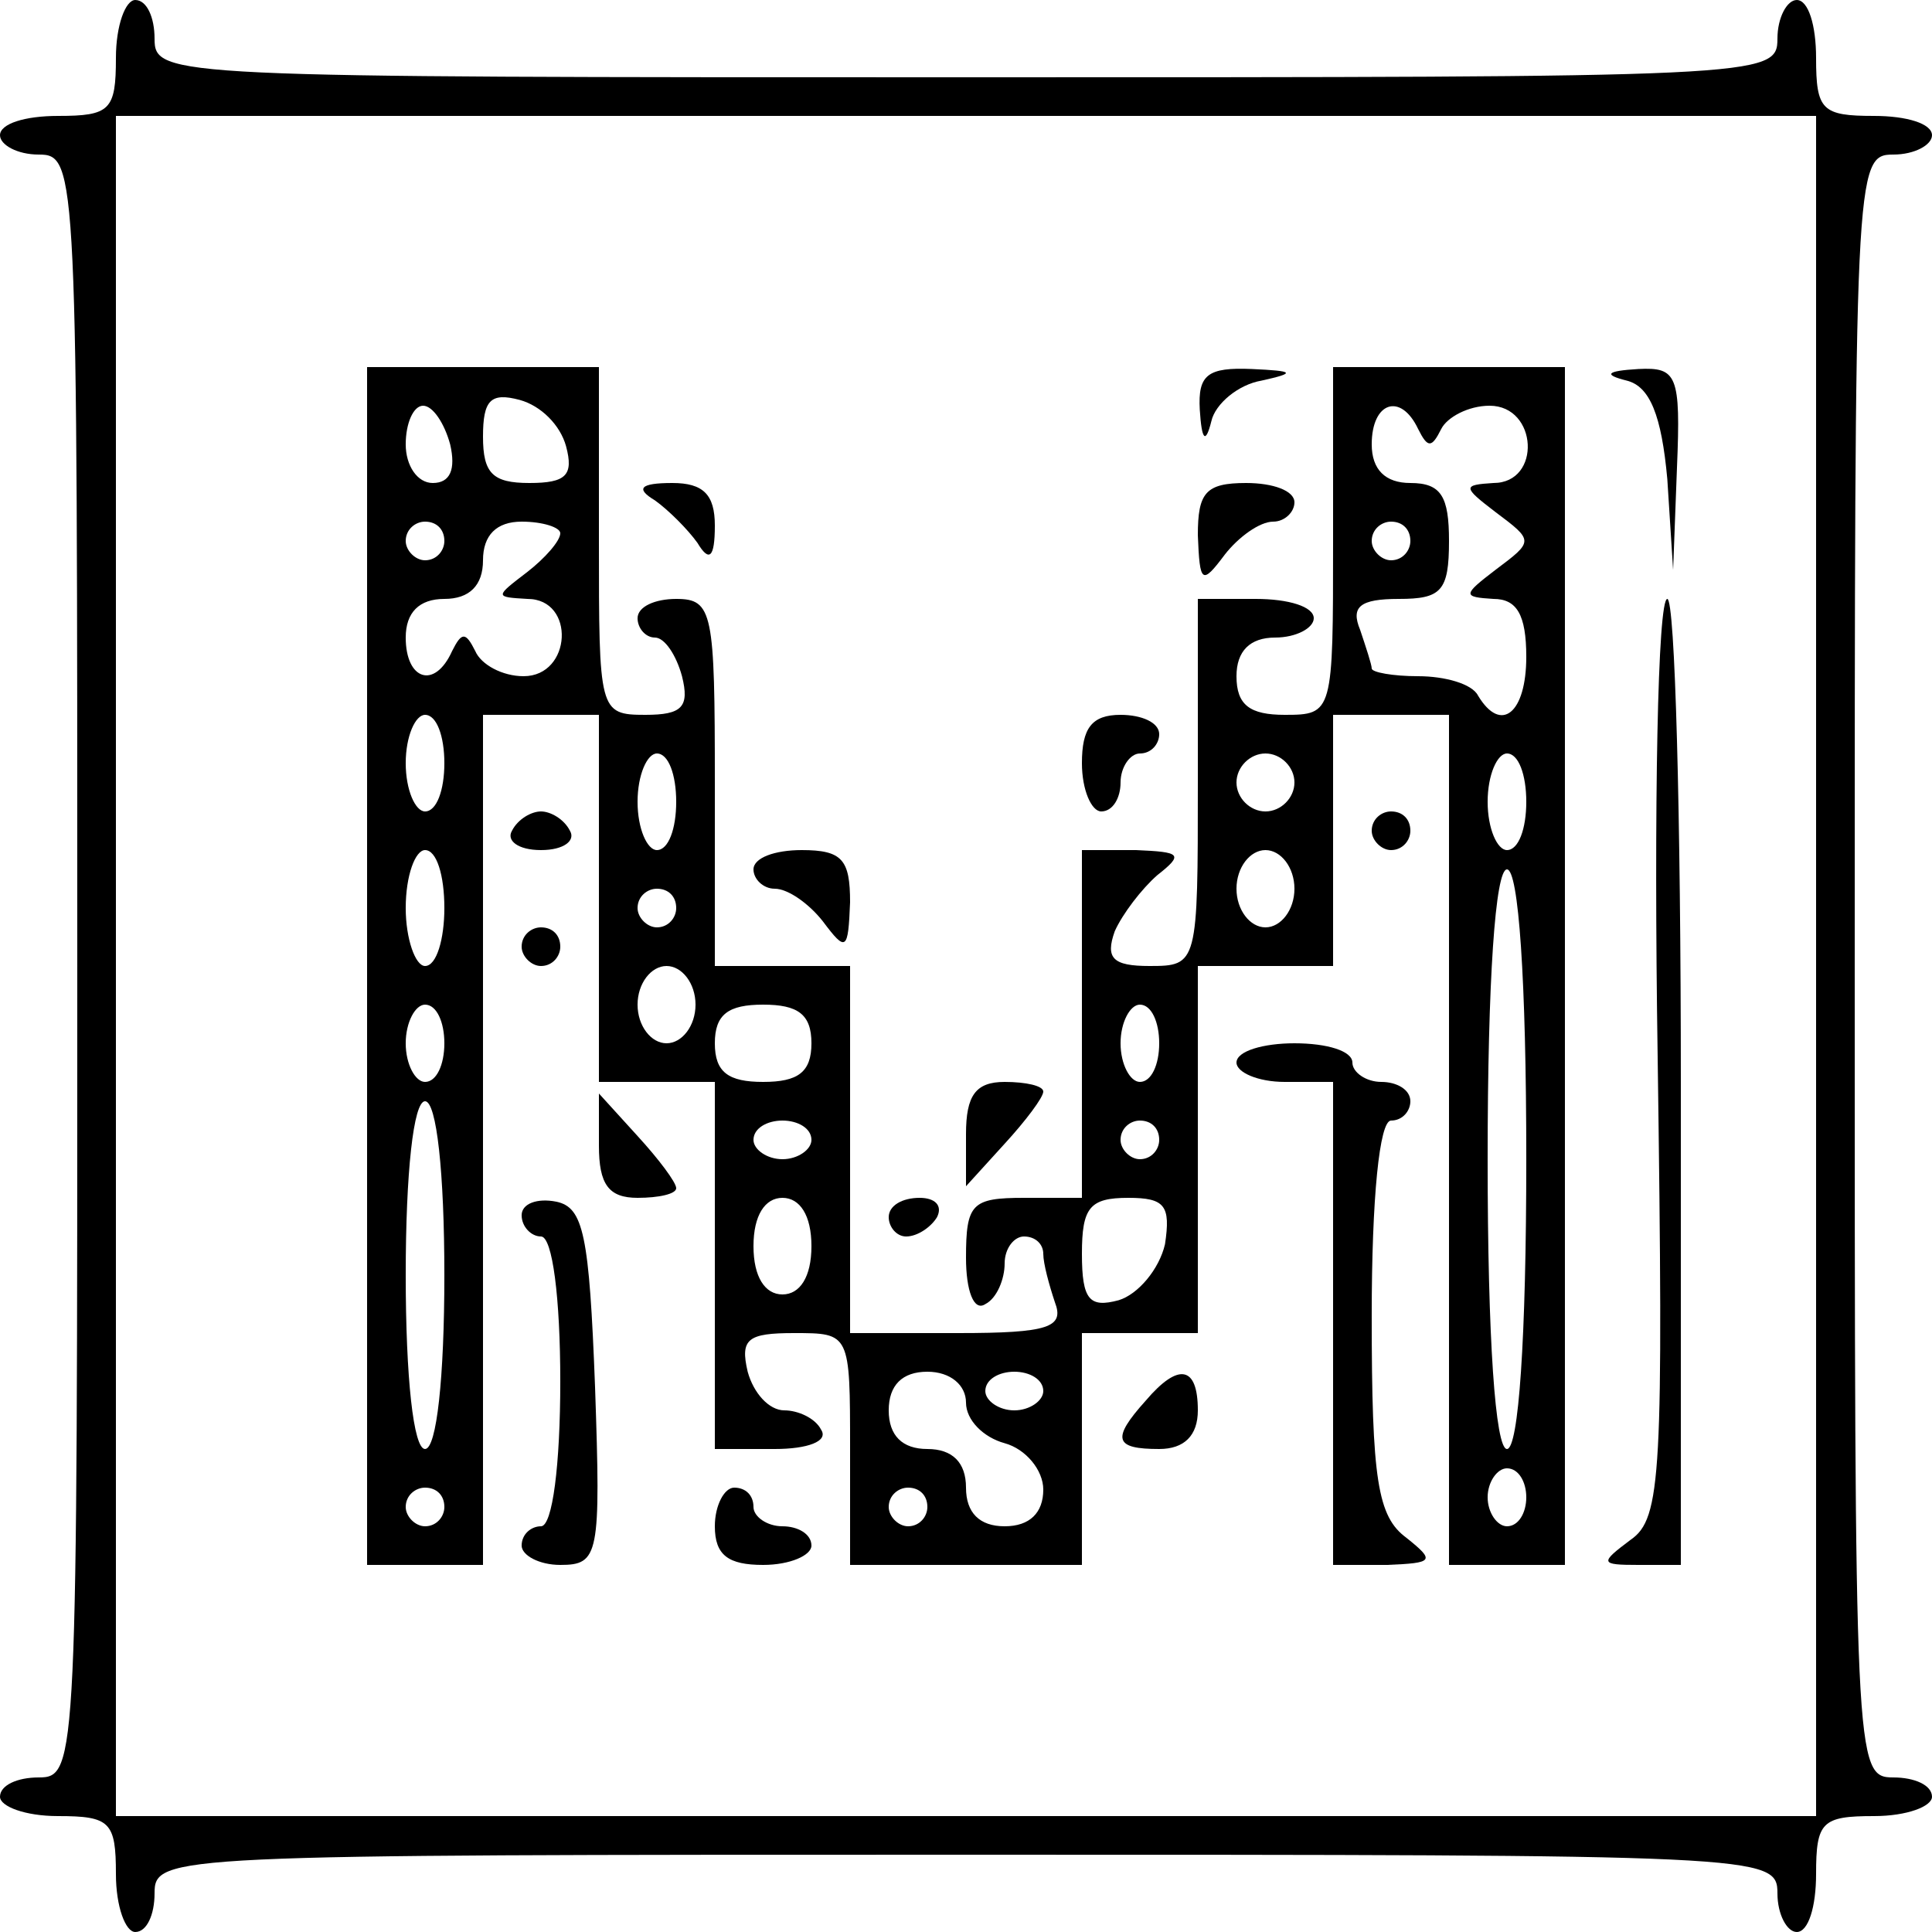 <?xml version="1.0" standalone="no"?>
<!DOCTYPE svg PUBLIC "-//W3C//DTD SVG 20010904//EN"
 "http://www.w3.org/TR/2001/REC-SVG-20010904/DTD/svg10.dtd">
<svg version="1.0" xmlns="http://www.w3.org/2000/svg"
 width="100pt" height="100pt" viewBox="0 0 100 100"
 preserveAspectRatio="xMidYMid meet">
<g transform="translate(0,100) scale(0.1,-0.1)"
fill="#000000" stroke="none">
<path d="M60 970 c0 -27 -3 -30 -30 -30 -17 0 -30 -4 -30 -10 0 -5 9 -10 20
-10 20 0 20 -7 20 -420 0 -413 0 -420 -20 -420 -11 0 -20 -4 -20 -10 0 -5 13
-10 30 -10 27 0 30 -3 30 -30 0 -17 5 -30 10 -30 6 0 10 9 10 20 0 20 7 20
420 20 413 0 420 0 420 -20 0 -11 5 -20 10 -20 6 0 10 13 10 30 0 27 3 30 30
30 17 0 30 5 30 10 0 6 -9 10 -20 10 -20 0 -20 7 -20 420 0 413 0 420 20 420
11 0 20 5 20 10 0 6 -13 10 -30 10 -27 0 -30 3 -30 30 0 17 -4 30 -10 30 -5 0
-10 -9 -10 -20 0 -20 -7 -20 -420 -20 -413 0 -420 0 -420 20 0 11 -4 20 -10
20 -5 0 -10 -13 -10 -30z m880 -470 l0 -440 -440 0 -440 0 0 440 0 440 440 0
440 0 0 -440z"/>
<path d="M190 500 l0 -310 30 0 30 0 0 220 0 220 30 0 30 0 0 -95 0 -95 30 0
30 0 0 -95 0 -95 31 0 c17 0 28 4 24 10 -3 6 -12 10 -19 10 -8 0 -16 9 -19 20
-4 17 0 20 24 20 29 0 29 0 29 -60 l0 -60 60 0 60 0 0 60 0 60 30 0 30 0 0 95
0 95 35 0 35 0 0 65 0 65 30 0 30 0 0 -220 0 -220 30 0 30 0 0 310 0 310 -60
0 -60 0 0 -90 c0 -89 0 -90 -25 -90 -18 0 -25 5 -25 20 0 13 7 20 20 20 11 0
20 5 20 10 0 6 -13 10 -30 10 l-30 0 0 -95 c0 -94 0 -95 -25 -95 -19 0 -23 4
-18 18 4 9 14 22 22 29 14 11 12 12 -11 13 l-28 0 0 -90 0 -90 -30 0 c-27 0
-30 -3 -30 -31 0 -17 4 -28 10 -24 6 3 10 13 10 21 0 8 5 14 10 14 6 0 10 -4
10 -9 0 -5 3 -16 6 -25 5 -13 -3 -16 -50 -16 l-56 0 0 95 0 95 -35 0 -35 0 0
95 c0 88 -1 95 -20 95 -11 0 -20 -4 -20 -10 0 -5 4 -10 9 -10 5 0 11 -9 14
-20 4 -16 0 -20 -19 -20 -24 0 -24 2 -24 90 l0 90 -60 0 -60 0 0 -310z m103
269 c4 -15 0 -19 -19 -19 -19 0 -24 5 -24 24 0 19 4 23 19 19 11 -3 21 -13 24
-24z m-60 1 c3 -13 0 -20 -9 -20 -8 0 -14 9 -14 20 0 11 4 20 9 20 5 0 11 -9
14 -20z m501 8 c5 -10 7 -10 12 0 3 6 14 12 25 12 25 0 27 -40 2 -40 -16 -1
-16 -2 1 -15 20 -15 20 -15 0 -30 -17 -13 -17 -14 -1 -15 12 0 17 -8 17 -30 0
-29 -13 -40 -25 -20 -3 6 -17 10 -31 10 -13 0 -24 2 -24 4 0 2 -3 11 -6 20 -5
12 0 16 20 16 22 0 26 4 26 30 0 23 -4 30 -20 30 -13 0 -20 7 -20 20 0 22 15
27 24 8z m-504 -58 c0 -5 -4 -10 -10 -10 -5 0 -10 5 -10 10 0 6 5 10 10 10 6
0 10 -4 10 -10z m60 4 c0 -4 -8 -13 -17 -20 -17 -13 -17 -13 0 -14 25 0 23
-40 -2 -40 -11 0 -22 6 -25 13 -5 10 -7 10 -12 0 -9 -20 -24 -15 -24 7 0 13 7
20 20 20 13 0 20 7 20 20 0 13 7 20 20 20 11 0 20 -3 20 -6z m440 -4 c0 -5 -4
-10 -10 -10 -5 0 -10 5 -10 10 0 6 5 10 10 10 6 0 10 -4 10 -10z m-500 -115
c0 -14 -4 -25 -10 -25 -5 0 -10 11 -10 25 0 14 5 25 10 25 6 0 10 -11 10 -25z
m120 -20 c0 -14 -4 -25 -10 -25 -5 0 -10 11 -10 25 0 14 5 25 10 25 6 0 10
-11 10 -25z m320 10 c0 -8 -7 -15 -15 -15 -8 0 -15 7 -15 15 0 8 7 15 15 15 8
0 15 -7 15 -15z m120 -10 c0 -14 -4 -25 -10 -25 -5 0 -10 11 -10 25 0 14 5 25
10 25 6 0 10 -11 10 -25z m-560 -55 c0 -16 -4 -30 -10 -30 -5 0 -10 14 -10 30
0 17 5 30 10 30 6 0 10 -13 10 -30z m440 10 c0 -11 -7 -20 -15 -20 -8 0 -15 9
-15 20 0 11 7 20 15 20 8 0 15 -9 15 -20z m120 -140 c0 -93 -4 -150 -10 -150
-6 0 -10 57 -10 150 0 93 4 150 10 150 6 0 10 -57 10 -150z m-440 130 c0 -5
-4 -10 -10 -10 -5 0 -10 5 -10 10 0 6 5 10 10 10 6 0 10 -4 10 -10z m10 -50
c0 -11 -7 -20 -15 -20 -8 0 -15 9 -15 20 0 11 7 20 15 20 8 0 15 -9 15 -20z
m-130 -20 c0 -11 -4 -20 -10 -20 -5 0 -10 9 -10 20 0 11 5 20 10 20 6 0 10 -9
10 -20z m190 0 c0 -15 -7 -20 -25 -20 -18 0 -25 5 -25 20 0 15 7 20 25 20 18
0 25 -5 25 -20z m180 0 c0 -11 -4 -20 -10 -20 -5 0 -10 9 -10 20 0 11 5 20 10
20 6 0 10 -9 10 -20z m-370 -120 c0 -53 -4 -90 -10 -90 -6 0 -10 37 -10 90 0
53 4 90 10 90 6 0 10 -37 10 -90z m190 70 c0 -5 -7 -10 -15 -10 -8 0 -15 5
-15 10 0 6 7 10 15 10 8 0 15 -4 15 -10z m180 0 c0 -5 -4 -10 -10 -10 -5 0
-10 5 -10 10 0 6 5 10 10 10 6 0 10 -4 10 -10z m-180 -55 c0 -16 -6 -25 -15
-25 -9 0 -15 9 -15 25 0 16 6 25 15 25 9 0 15 -9 15 -25z m183 1 c-3 -13 -14
-26 -24 -29 -15 -4 -19 0 -19 24 0 24 4 29 24 29 19 0 22 -4 19 -24z m-103
-82 c0 -9 9 -18 20 -21 11 -3 20 -14 20 -24 0 -12 -7 -19 -20 -19 -13 0 -20 7
-20 20 0 13 -7 20 -20 20 -13 0 -20 7 -20 20 0 13 7 20 20 20 12 0 20 -7 20
-16z m40 6 c0 -5 -7 -10 -15 -10 -8 0 -15 5 -15 10 0 6 7 10 15 10 8 0 15 -4
15 -10z m250 -55 c0 -8 -4 -15 -10 -15 -5 0 -10 7 -10 15 0 8 5 15 10 15 6 0
10 -7 10 -15z m-560 -5 c0 -5 -4 -10 -10 -10 -5 0 -10 5 -10 10 0 6 5 10 10
10 6 0 10 -4 10 -10z m250 0 c0 -5 -4 -10 -10 -10 -5 0 -10 5 -10 10 0 6 5 10
10 10 6 0 10 -4 10 -10z"/>
<path d="M621 788 c1 -16 3 -18 6 -6 2 9 14 19 26 21 18 4 17 5 -5 6 -23 1
-28 -3 -27 -21z"/>
<path d="M842 803 c12 -3 18 -18 21 -51 l3 -47 2 53 c2 48 0 52 -20 51 -17 -1
-18 -3 -6 -6z"/>
<path d="M339 741 c7 -5 17 -15 22 -22 6 -10 9 -8 9 9 0 16 -6 22 -22 22 -17
0 -19 -3 -9 -9z"/>
<path d="M620 723 c1 -25 2 -26 14 -10 7 9 18 17 25 17 6 0 11 5 11 10 0 6
-11 10 -25 10 -21 0 -25 -5 -25 -27z"/>
<path d="M858 453 c3 -216 2 -239 -14 -250 -16 -12 -16 -13 4 -13 l22 0 0 250
c0 138 -3 250 -7 250 -5 0 -7 -107 -5 -237z"/>
<path d="M560 605 c0 -14 5 -25 10 -25 6 0 10 7 10 15 0 8 5 15 10 15 6 0 10
5 10 10 0 6 -9 10 -20 10 -15 0 -20 -7 -20 -25z"/>
<path d="M265 570 c-3 -5 3 -10 15 -10 12 0 18 5 15 10 -3 6 -10 10 -15 10 -5
0 -12 -4 -15 -10z"/>
<path d="M710 570 c0 -5 5 -10 10 -10 6 0 10 5 10 10 0 6 -4 10 -10 10 -5 0
-10 -4 -10 -10z"/>
<path d="M390 550 c0 -5 5 -10 11 -10 7 0 18 -8 25 -17 12 -16 13 -15 14 10 0
22 -4 27 -25 27 -14 0 -25 -4 -25 -10z"/>
<path d="M270 510 c0 -5 5 -10 10 -10 6 0 10 5 10 10 0 6 -4 10 -10 10 -5 0
-10 -4 -10 -10z"/>
<path d="M640 450 c0 -5 11 -10 25 -10 l25 0 0 -125 0 -125 28 0 c24 1 25 2
10 14 -15 11 -18 30 -18 115 0 61 4 101 10 101 6 0 10 5 10 10 0 6 -7 10 -15
10 -8 0 -15 5 -15 10 0 6 -13 10 -30 10 -16 0 -30 -4 -30 -10z"/>
<path d="M500 413 l0 -27 20 22 c11 12 20 24 20 27 0 3 -9 5 -20 5 -15 0 -20
-7 -20 -27z"/>
<path d="M310 407 c0 -20 5 -27 20 -27 11 0 20 2 20 5 0 3 -9 15 -20 27 l-20
22 0 -27z"/>
<path d="M270 371 c0 -6 5 -11 10 -11 6 0 10 -32 10 -75 0 -43 -4 -75 -10 -75
-5 0 -10 -4 -10 -10 0 -5 9 -10 20 -10 20 0 21 5 18 92 -3 79 -6 93 -20 96
-10 2 -18 -1 -18 -7z"/>
<path d="M460 370 c0 -5 4 -10 9 -10 6 0 13 5 16 10 3 6 -1 10 -9 10 -9 0 -16
-4 -16 -10z"/>
<path d="M593 275 c-18 -20 -16 -25 7 -25 13 0 20 7 20 20 0 23 -10 25 -27 5z"/>
<path d="M370 210 c0 -15 7 -20 25 -20 14 0 25 5 25 10 0 6 -7 10 -15 10 -8 0
-15 5 -15 10 0 6 -4 10 -10 10 -5 0 -10 -9 -10 -20z"/>
</g>
</svg>
